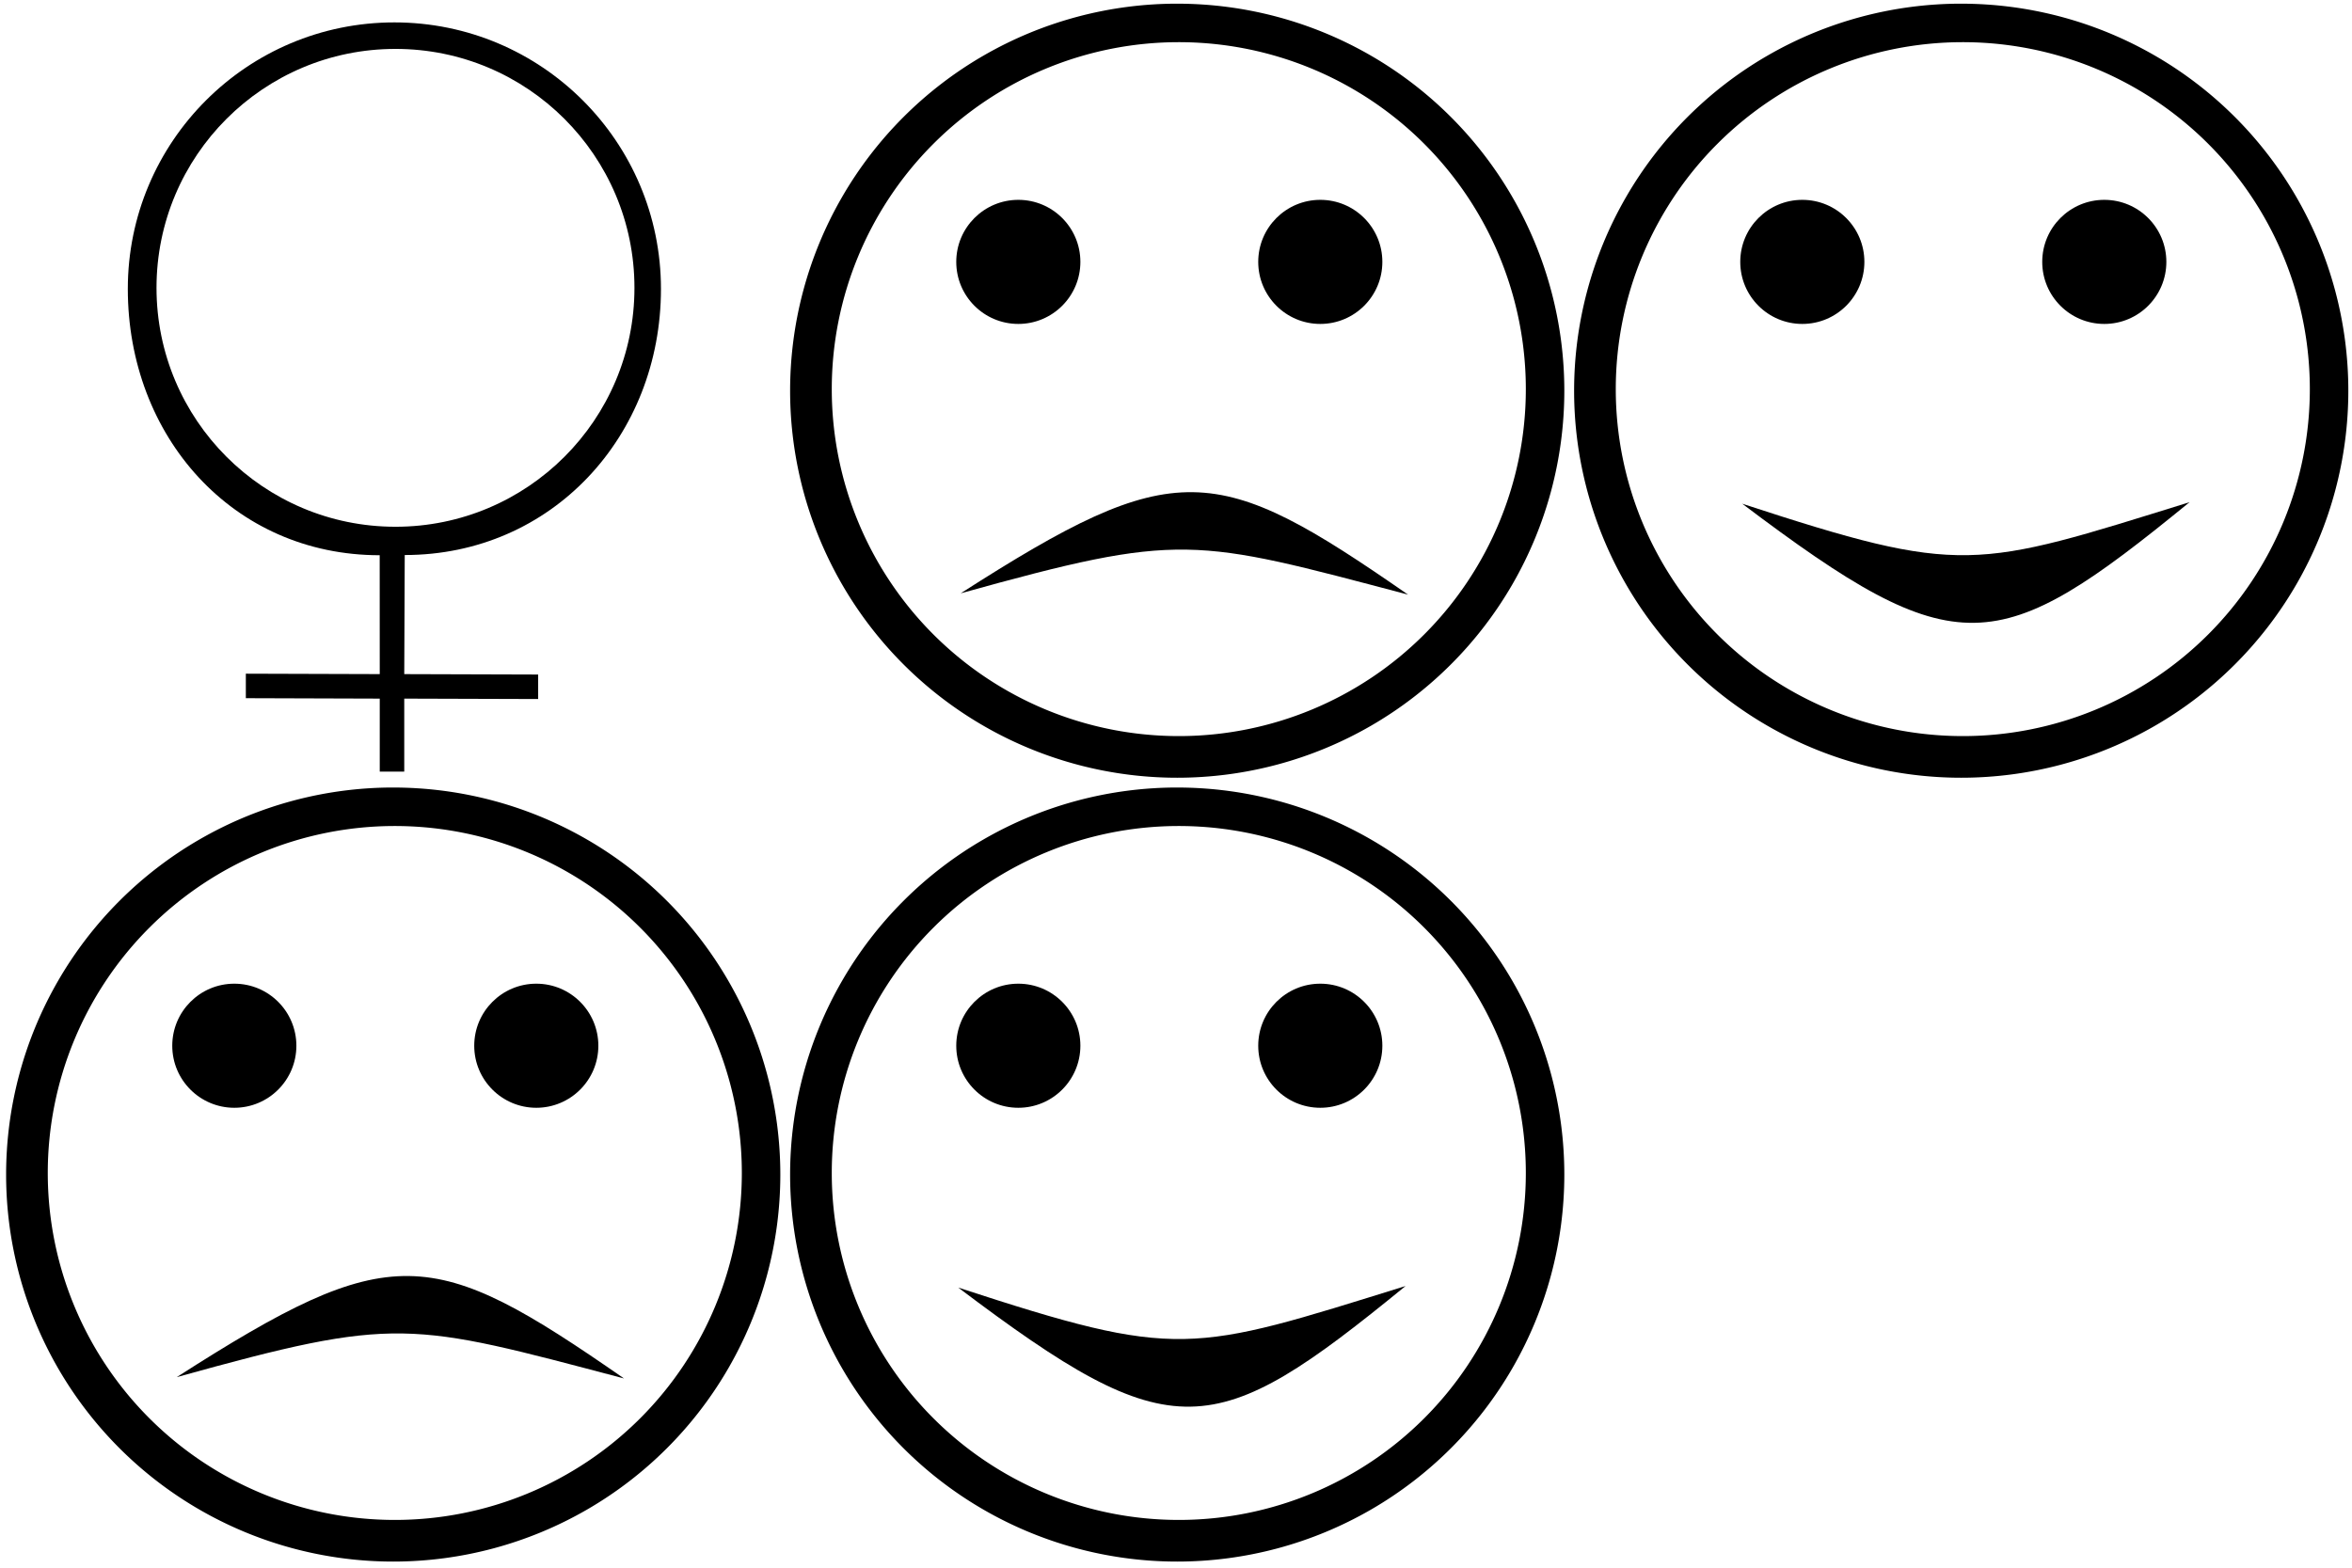 <?xml version="1.0" encoding="utf-8"?><svg width="192" height="128" viewBox="0 0 192 128" xmlns="http://www.w3.org/2000/svg" xmlns:xlink="http://www.w3.org/1999/xlink"><view id="female" viewBox="0 0 64 64"/><svg width="64" height="64" viewBox="0 0 64 64"><path d="M33.04 45.317c12.017 0 20.916-9.71 20.916-21.727 0-12.019-9.743-21.761-21.761-21.761-12.018 0-21.761 9.742-21.761 21.76 0 12.019 8.544 21.745 20.562 21.745L31 55.04l-10.931-.034v2L31 57.041V63h2v-5.959l10.931.034v-2L33 55.041zm-.756-41.324c10.774 0 19.508 8.734 19.508 19.508s-8.734 19.508-19.508 19.508S12.776 34.275 12.776 23.5 21.51 3.993 32.284 3.993z" fill="currentColor"/></svg><view id="sad" viewBox="64 0 64 64"/><svg width="64" height="64" viewBox="0 0 64 64" x="64"><g transform="translate(0 -988.362)" fill="currentColor"><path d="M32.1 988.662a31.6 31.6 0 0 0-31.601 31.601 31.6 31.6 0 0 0 31.6 31.6 31.6 31.6 0 0 0 31.601-31.6 31.6 31.6 0 0 0-31.6-31.6zm.128 3.143a28.33 28.33 0 0 1 28.33 28.33 28.33 28.33 0 0 1-28.33 28.328A28.33 28.33 0 0 1 3.9 1020.134a28.33 28.33 0 0 1 28.33-28.329z"/><circle cx="19.128" cy="1009.745" r="5.066"/><circle cx="43.779" cy="1009.745" r="5.066"/><path d="M14.425 1036.805c17.574-11.265 20.819-10.788 36.516.107-17.564-4.635-18.457-5.123-36.516-.107z"/></g></svg><view id="sad-black" viewBox="0 64 64 64"/><svg width="64" height="64" viewBox="0 0 64 64" y="64"><g transform="translate(0 -988.362)"><path d="M32.1 988.662a31.6 31.6 0 0 0-31.601 31.601 31.6 31.6 0 0 0 31.6 31.6 31.6 31.6 0 0 0 31.601-31.6 31.6 31.6 0 0 0-31.6-31.6zm.128 3.143a28.33 28.33 0 0 1 28.33 28.33 28.33 28.33 0 0 1-28.33 28.328A28.33 28.33 0 0 1 3.9 1020.134a28.33 28.33 0 0 1 28.33-28.329z"/><circle cx="19.128" cy="1009.745" r="5.066"/><circle cx="43.779" cy="1009.745" r="5.066"/><path d="M14.425 1036.805c17.574-11.265 20.819-10.788 36.516.107-17.564-4.635-18.457-5.123-36.516-.107z"/></g></svg><view id="smile" viewBox="64 64 64 64"/><svg width="64" height="64" viewBox="0 0 64 64" x="64" y="64"><g transform="translate(0 -988.362)" fill="currentColor"><path d="M32.1 988.662a31.6 31.6 0 0 0-31.601 31.601 31.6 31.6 0 0 0 31.6 31.6 31.6 31.6 0 0 0 31.601-31.6 31.6 31.6 0 0 0-31.6-31.6zm.128 3.143a28.33 28.33 0 0 1 28.33 28.33 28.33 28.33 0 0 1-28.33 28.328A28.33 28.33 0 0 1 3.9 1020.134a28.33 28.33 0 0 1 28.33-28.329z"/><circle cx="19.128" cy="1009.745" r="5.066"/><circle cx="43.779" cy="1009.745" r="5.066"/><path d="M14.224 1029.491c17.574 13.266 20.819 12.704 36.516-.127-17.565 5.459-18.457 6.033-36.516.127z"/></g></svg><view id="smile-black" viewBox="128 0 64 64"/><svg width="64" height="64" viewBox="0 0 64 64" x="128"><g transform="translate(0 -988.362)"><path d="M32.1 988.662a31.6 31.6 0 0 0-31.601 31.601 31.6 31.6 0 0 0 31.6 31.6 31.6 31.6 0 0 0 31.601-31.6 31.6 31.6 0 0 0-31.6-31.6zm.128 3.143a28.33 28.33 0 0 1 28.33 28.33 28.33 28.33 0 0 1-28.33 28.328A28.33 28.33 0 0 1 3.9 1020.134a28.33 28.33 0 0 1 28.33-28.329z"/><circle cx="19.128" cy="1009.745" r="5.066"/><circle cx="43.779" cy="1009.745" r="5.066"/><path d="M14.224 1029.491c17.574 13.266 20.819 12.704 36.516-.127-17.565 5.459-18.457 6.033-36.516.127z"/></g></svg></svg>
